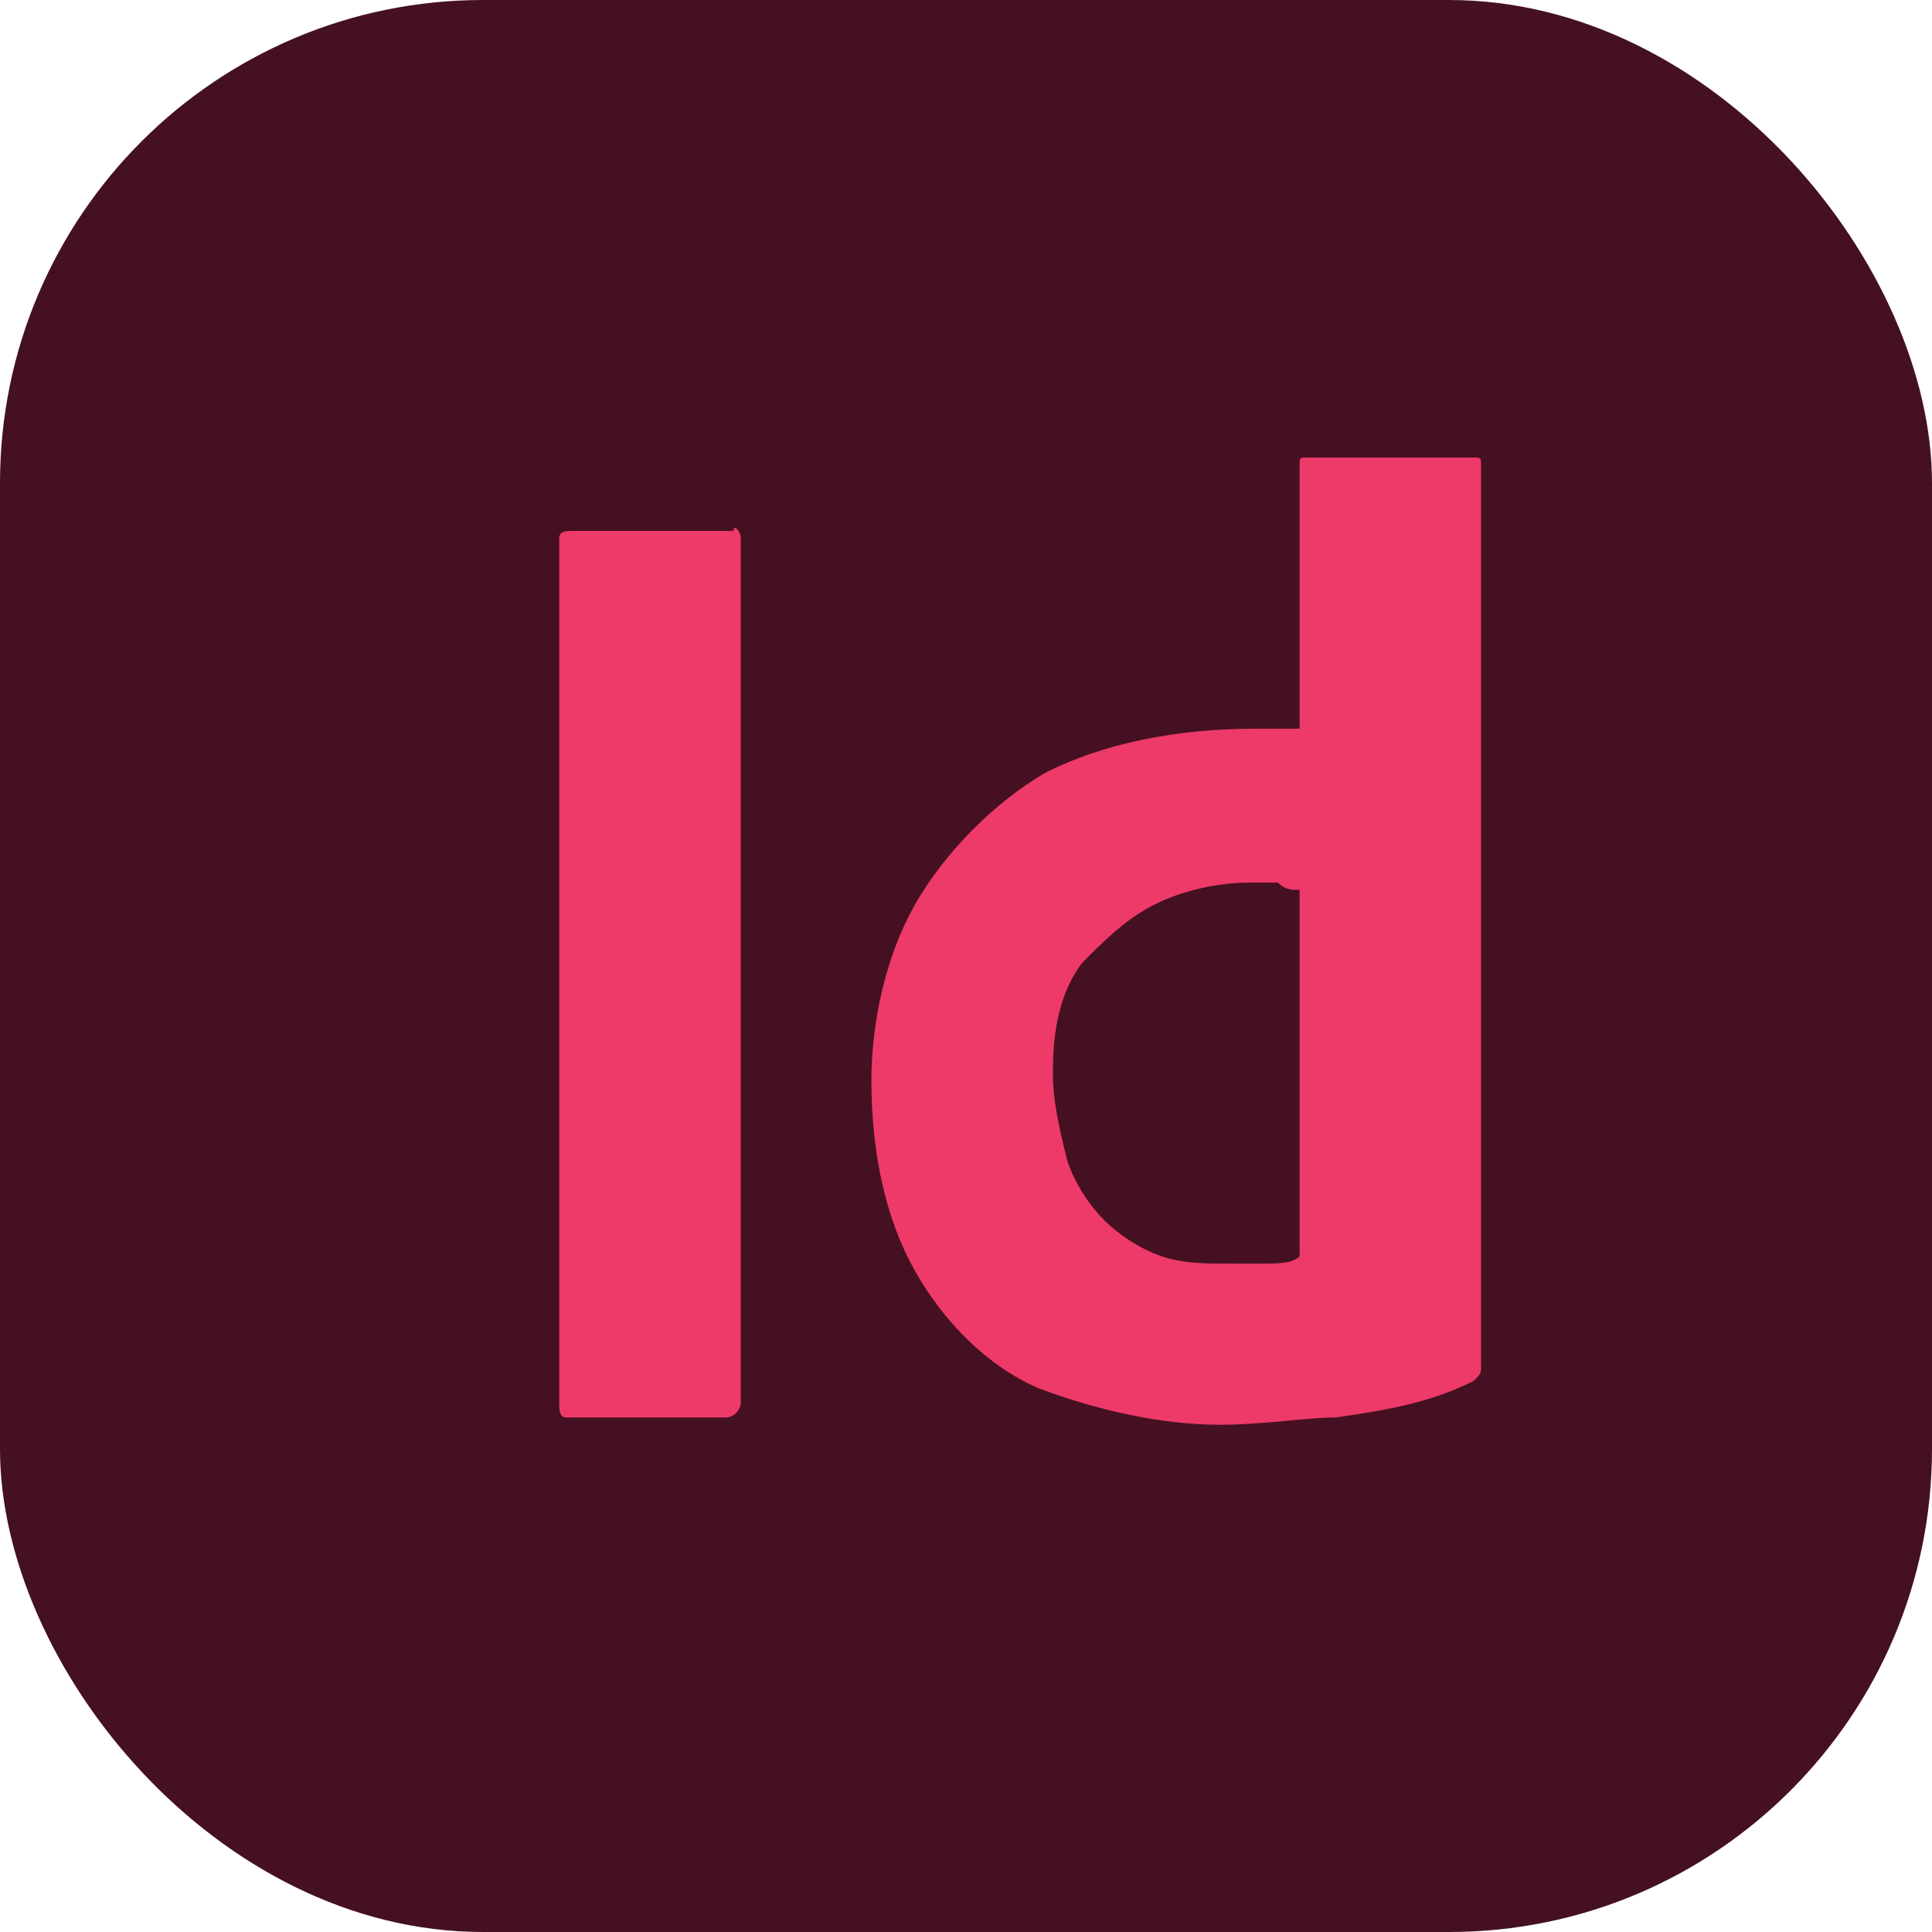 <svg width="24" height="24" viewBox="0 0 24 24" fill="none" xmlns="http://www.w3.org/2000/svg">
<rect width="24" height="24" rx="6" fill="#451022"/>
<path d="M9.202 6.686V17.426C9.202 17.517 9.111 17.608 9.021 17.608H7.038C6.947 17.608 6.947 17.517 6.947 17.426V6.686C6.947 6.595 7.038 6.595 7.128 6.595H9.111C9.111 6.504 9.202 6.595 9.202 6.686Z" fill="#EE3A68"/>
<path d="M15.152 17.699C14.431 17.699 13.62 17.517 12.898 17.244C12.267 16.971 11.726 16.425 11.366 15.788C11.005 15.15 10.825 14.331 10.825 13.421C10.825 12.693 11.005 11.874 11.366 11.237C11.726 10.6 12.357 9.962 12.989 9.598C13.71 9.234 14.611 9.052 15.603 9.052C15.693 9.052 15.693 9.052 15.784 9.052C15.874 9.052 15.964 9.052 16.144 9.052V5.775C16.144 5.684 16.144 5.684 16.234 5.684H18.308C18.398 5.684 18.398 5.684 18.398 5.775V15.697C18.398 15.879 18.398 16.061 18.398 16.334C18.398 16.516 18.398 16.789 18.398 16.971C18.398 17.062 18.398 17.062 18.308 17.153C17.767 17.426 17.226 17.517 16.595 17.608C16.234 17.608 15.693 17.699 15.152 17.699ZM16.144 15.606V11.055C16.054 11.055 15.964 11.055 15.874 10.964C15.784 10.964 15.603 10.964 15.513 10.964C15.152 10.964 14.702 11.055 14.341 11.237C13.98 11.419 13.71 11.692 13.439 11.965C13.169 12.329 13.079 12.784 13.079 13.33C13.079 13.694 13.169 14.058 13.259 14.422C13.349 14.695 13.53 14.969 13.71 15.15C13.89 15.333 14.161 15.515 14.431 15.606C14.702 15.697 14.972 15.697 15.243 15.697C15.423 15.697 15.513 15.697 15.693 15.697C15.874 15.697 16.054 15.697 16.144 15.606Z" fill="#EE3A68"/>
</svg>
